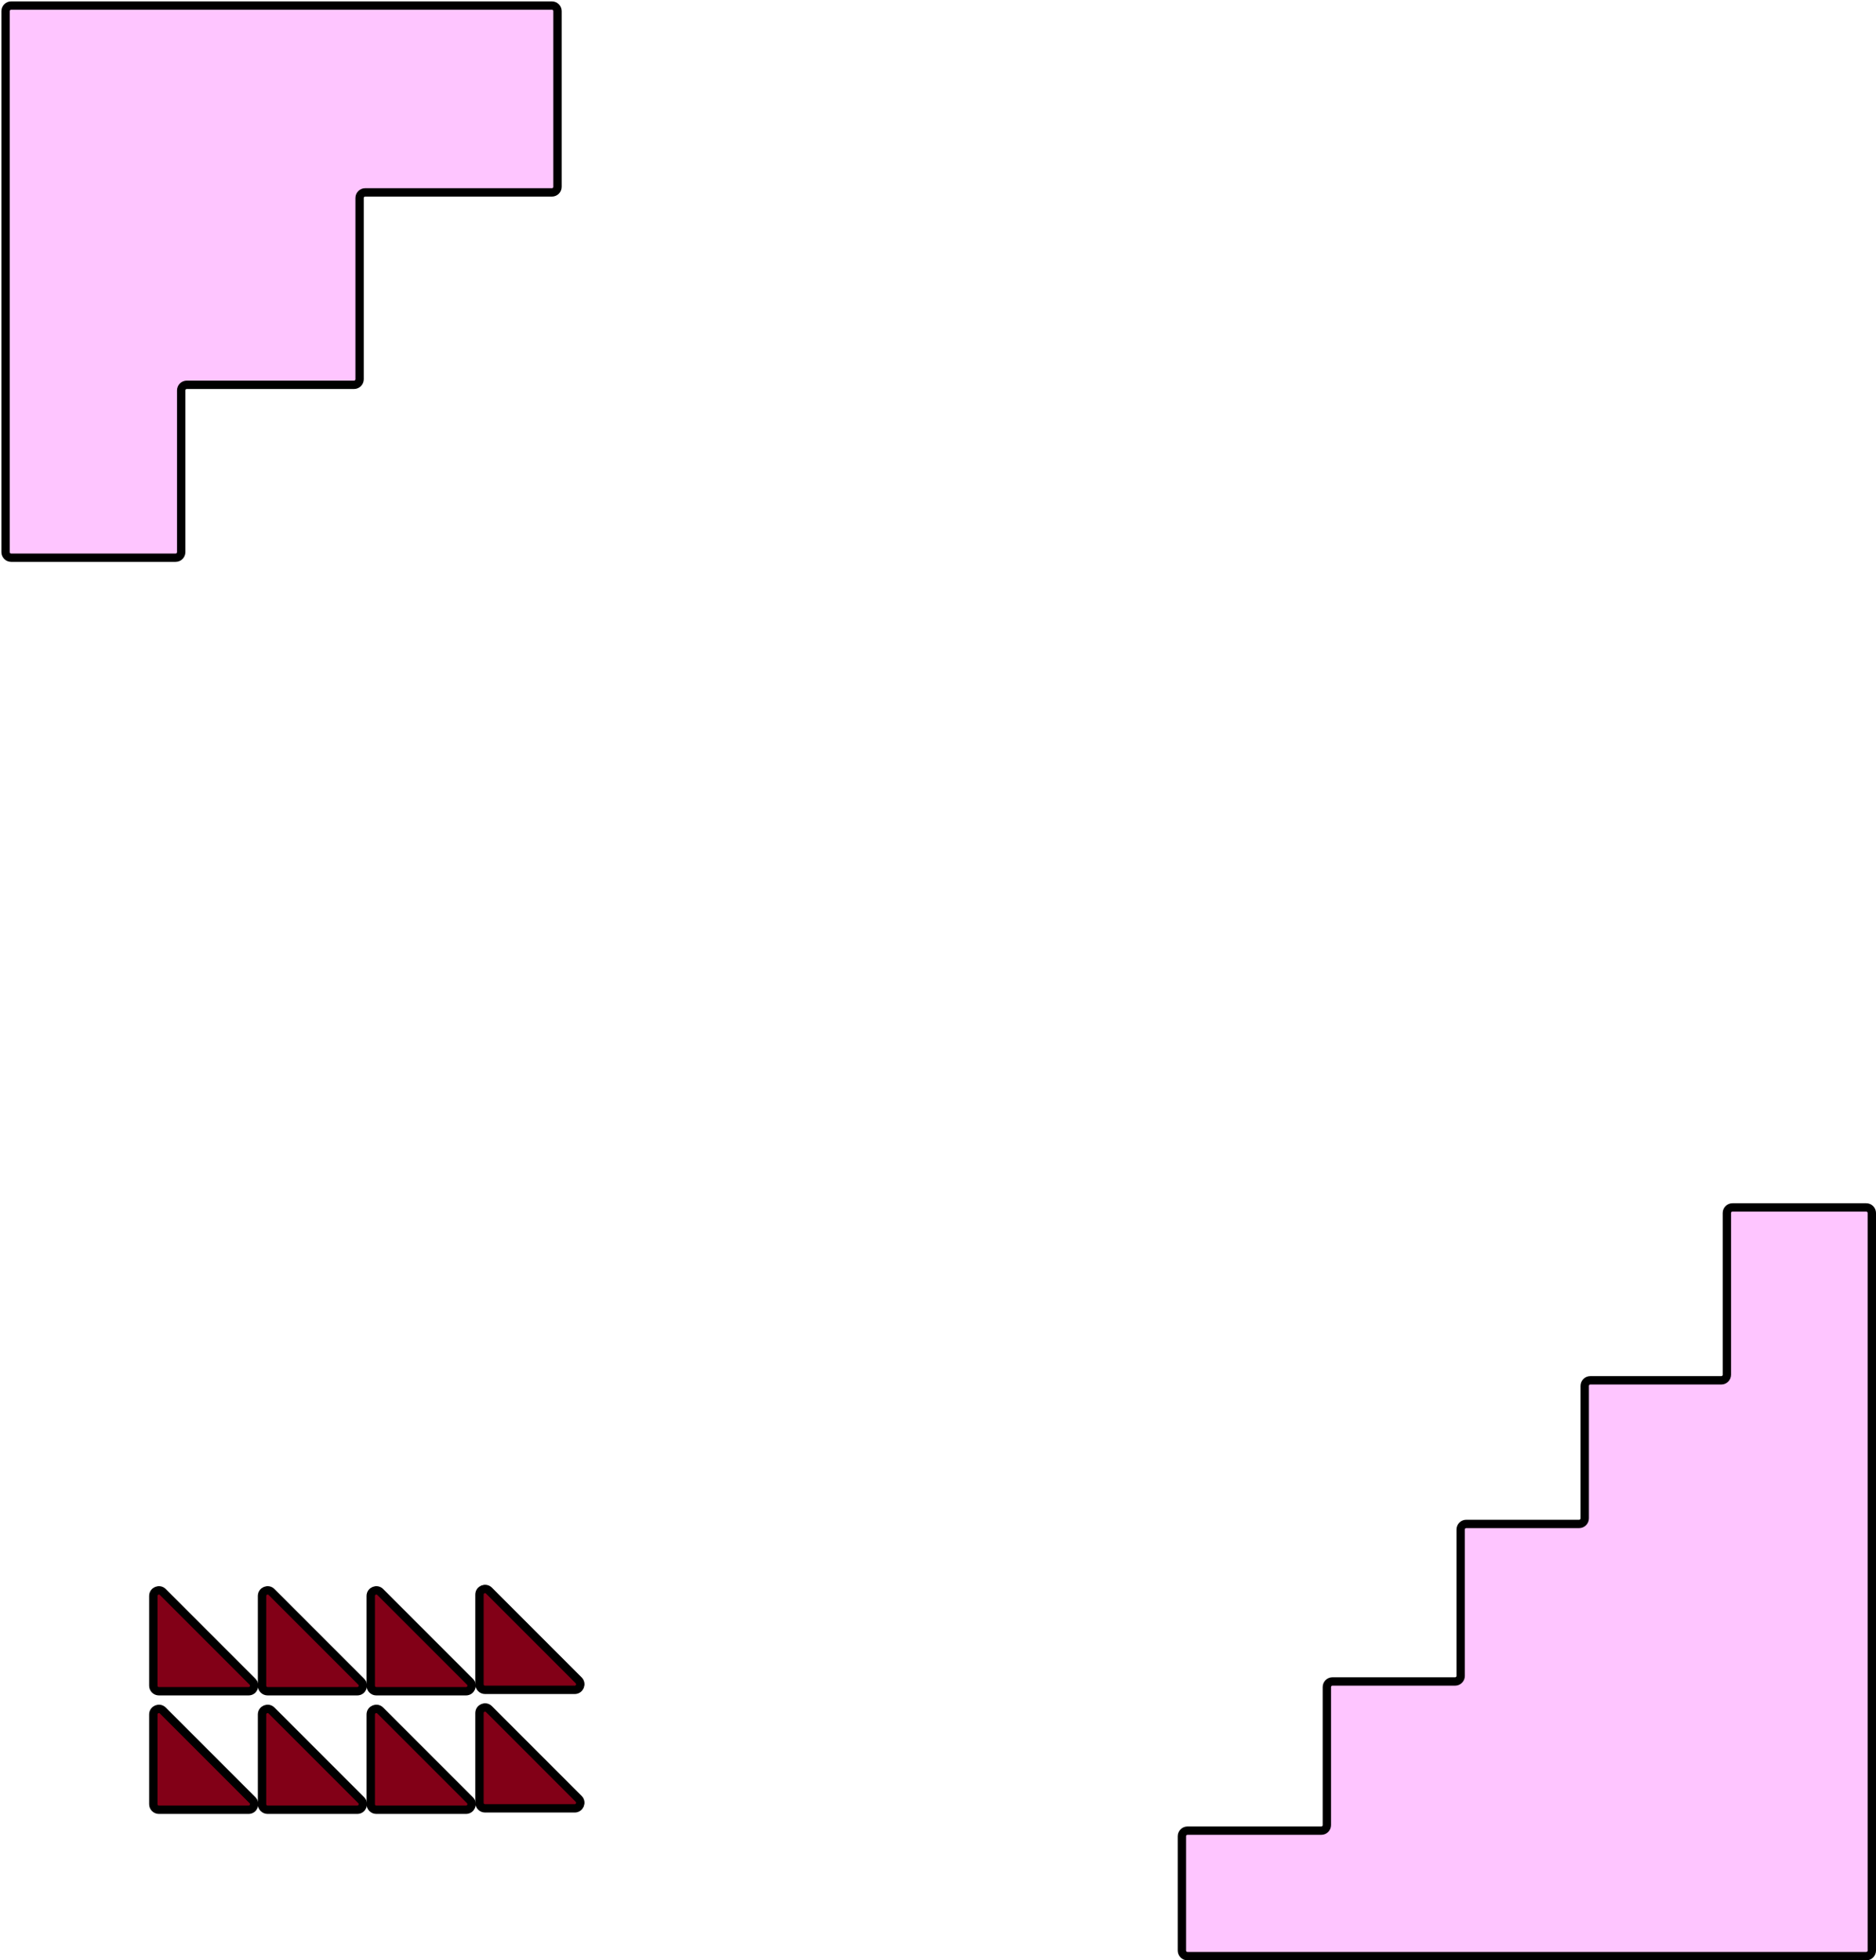<svg width="673" height="703" viewBox="0 0 673 703" fill="none" xmlns="http://www.w3.org/2000/svg">
<path d="M424 658.5V699.5C424 700.605 424.895 701.5 426 701.5H669.5C670.605 701.5 671.5 700.605 671.5 699.5V435C671.5 433.895 670.605 433 669.5 433H621.5C620.395 433 619.5 433.895 619.5 435V493C619.5 494.105 618.605 495 617.5 495H570.5C569.395 495 568.5 495.895 568.5 497V544.5C568.5 545.605 567.605 546.5 566.5 546.5H526C524.895 546.5 524 547.395 524 548.5V601C524 602.105 523.105 603 522 603H478C476.895 603 476 603.895 476 605V654.5C476 655.605 475.105 656.5 474 656.5H426C424.895 656.5 424 657.395 424 658.5Z" fill="#FEC5FF" stroke="black" stroke-width="3" stroke-linecap="round"/>
<path d="M63 200H4C2.895 200 2 199.105 2 198V4C2 2.895 2.895 2 4 2H198C199.105 2 200 2.895 200 4V67C200 68.105 199.105 69 198 69H131C129.895 69 129 69.895 129 71V136C129 137.105 128.105 138 127 138H67C65.895 138 65 138.895 65 140V198C65 199.105 64.105 200 63 200Z" fill="#FEC5FF" stroke="black" stroke-width="3" stroke-linecap="round"/>
<path d="M172 614.328L172 646.5C172 647.605 172.895 648.5 174 648.5L206.172 648.5C207.953 648.5 208.846 646.346 207.586 645.086L175.414 612.914C174.154 611.654 172 612.547 172 614.328Z" fill="#820017" stroke="black" stroke-width="3" stroke-linecap="round"/>
<path d="M133 614.828L133 647C133 648.105 133.895 649 135 649L167.172 649C168.953 649 169.846 646.846 168.586 645.586L136.414 613.414C135.154 612.154 133 613.047 133 614.828Z" fill="#820017" stroke="black" stroke-width="3" stroke-linecap="round"/>
<path d="M94 614.828L94 647C94 648.105 94.895 649 96 649L128.172 649C129.953 649 130.846 646.846 129.586 645.586L97.414 613.414C96.154 612.154 94 613.047 94 614.828Z" fill="#820017" stroke="black" stroke-width="3" stroke-linecap="round"/>
<path d="M55 614.828L55 647C55 648.105 55.895 649 57 649L89.172 649C90.953 649 91.846 646.846 90.586 645.586L58.414 613.414C57.154 612.154 55 613.047 55 614.828Z" fill="#820017" stroke="black" stroke-width="3" stroke-linecap="round"/>
<path d="M172 571.828L172 604C172 605.105 172.895 606 174 606L206.172 606C207.953 606 208.846 603.846 207.586 602.586L175.414 570.414C174.154 569.154 172 570.047 172 571.828Z" fill="#820017" stroke="black" stroke-width="3" stroke-linecap="round"/>
<path d="M133 572.328L133 604.5C133 605.605 133.895 606.5 135 606.5L167.172 606.5C168.953 606.5 169.846 604.346 168.586 603.086L136.414 570.914C135.154 569.654 133 570.547 133 572.328Z" fill="#820017" stroke="black" stroke-width="3" stroke-linecap="round"/>
<path d="M94 572.328L94 604.5C94 605.605 94.895 606.5 96 606.5L128.172 606.5C129.953 606.5 130.846 604.346 129.586 603.086L97.414 570.914C96.154 569.654 94 570.547 94 572.328Z" fill="#820017" stroke="black" stroke-width="3" stroke-linecap="round"/>
<path d="M55 572.328L55 604.5C55 605.605 55.895 606.5 57 606.5L89.172 606.5C90.953 606.5 91.846 604.346 90.586 603.086L58.414 570.914C57.154 569.654 55 570.547 55 572.328Z" fill="#820017" stroke="black" stroke-width="3" stroke-linecap="round"/>
</svg>
